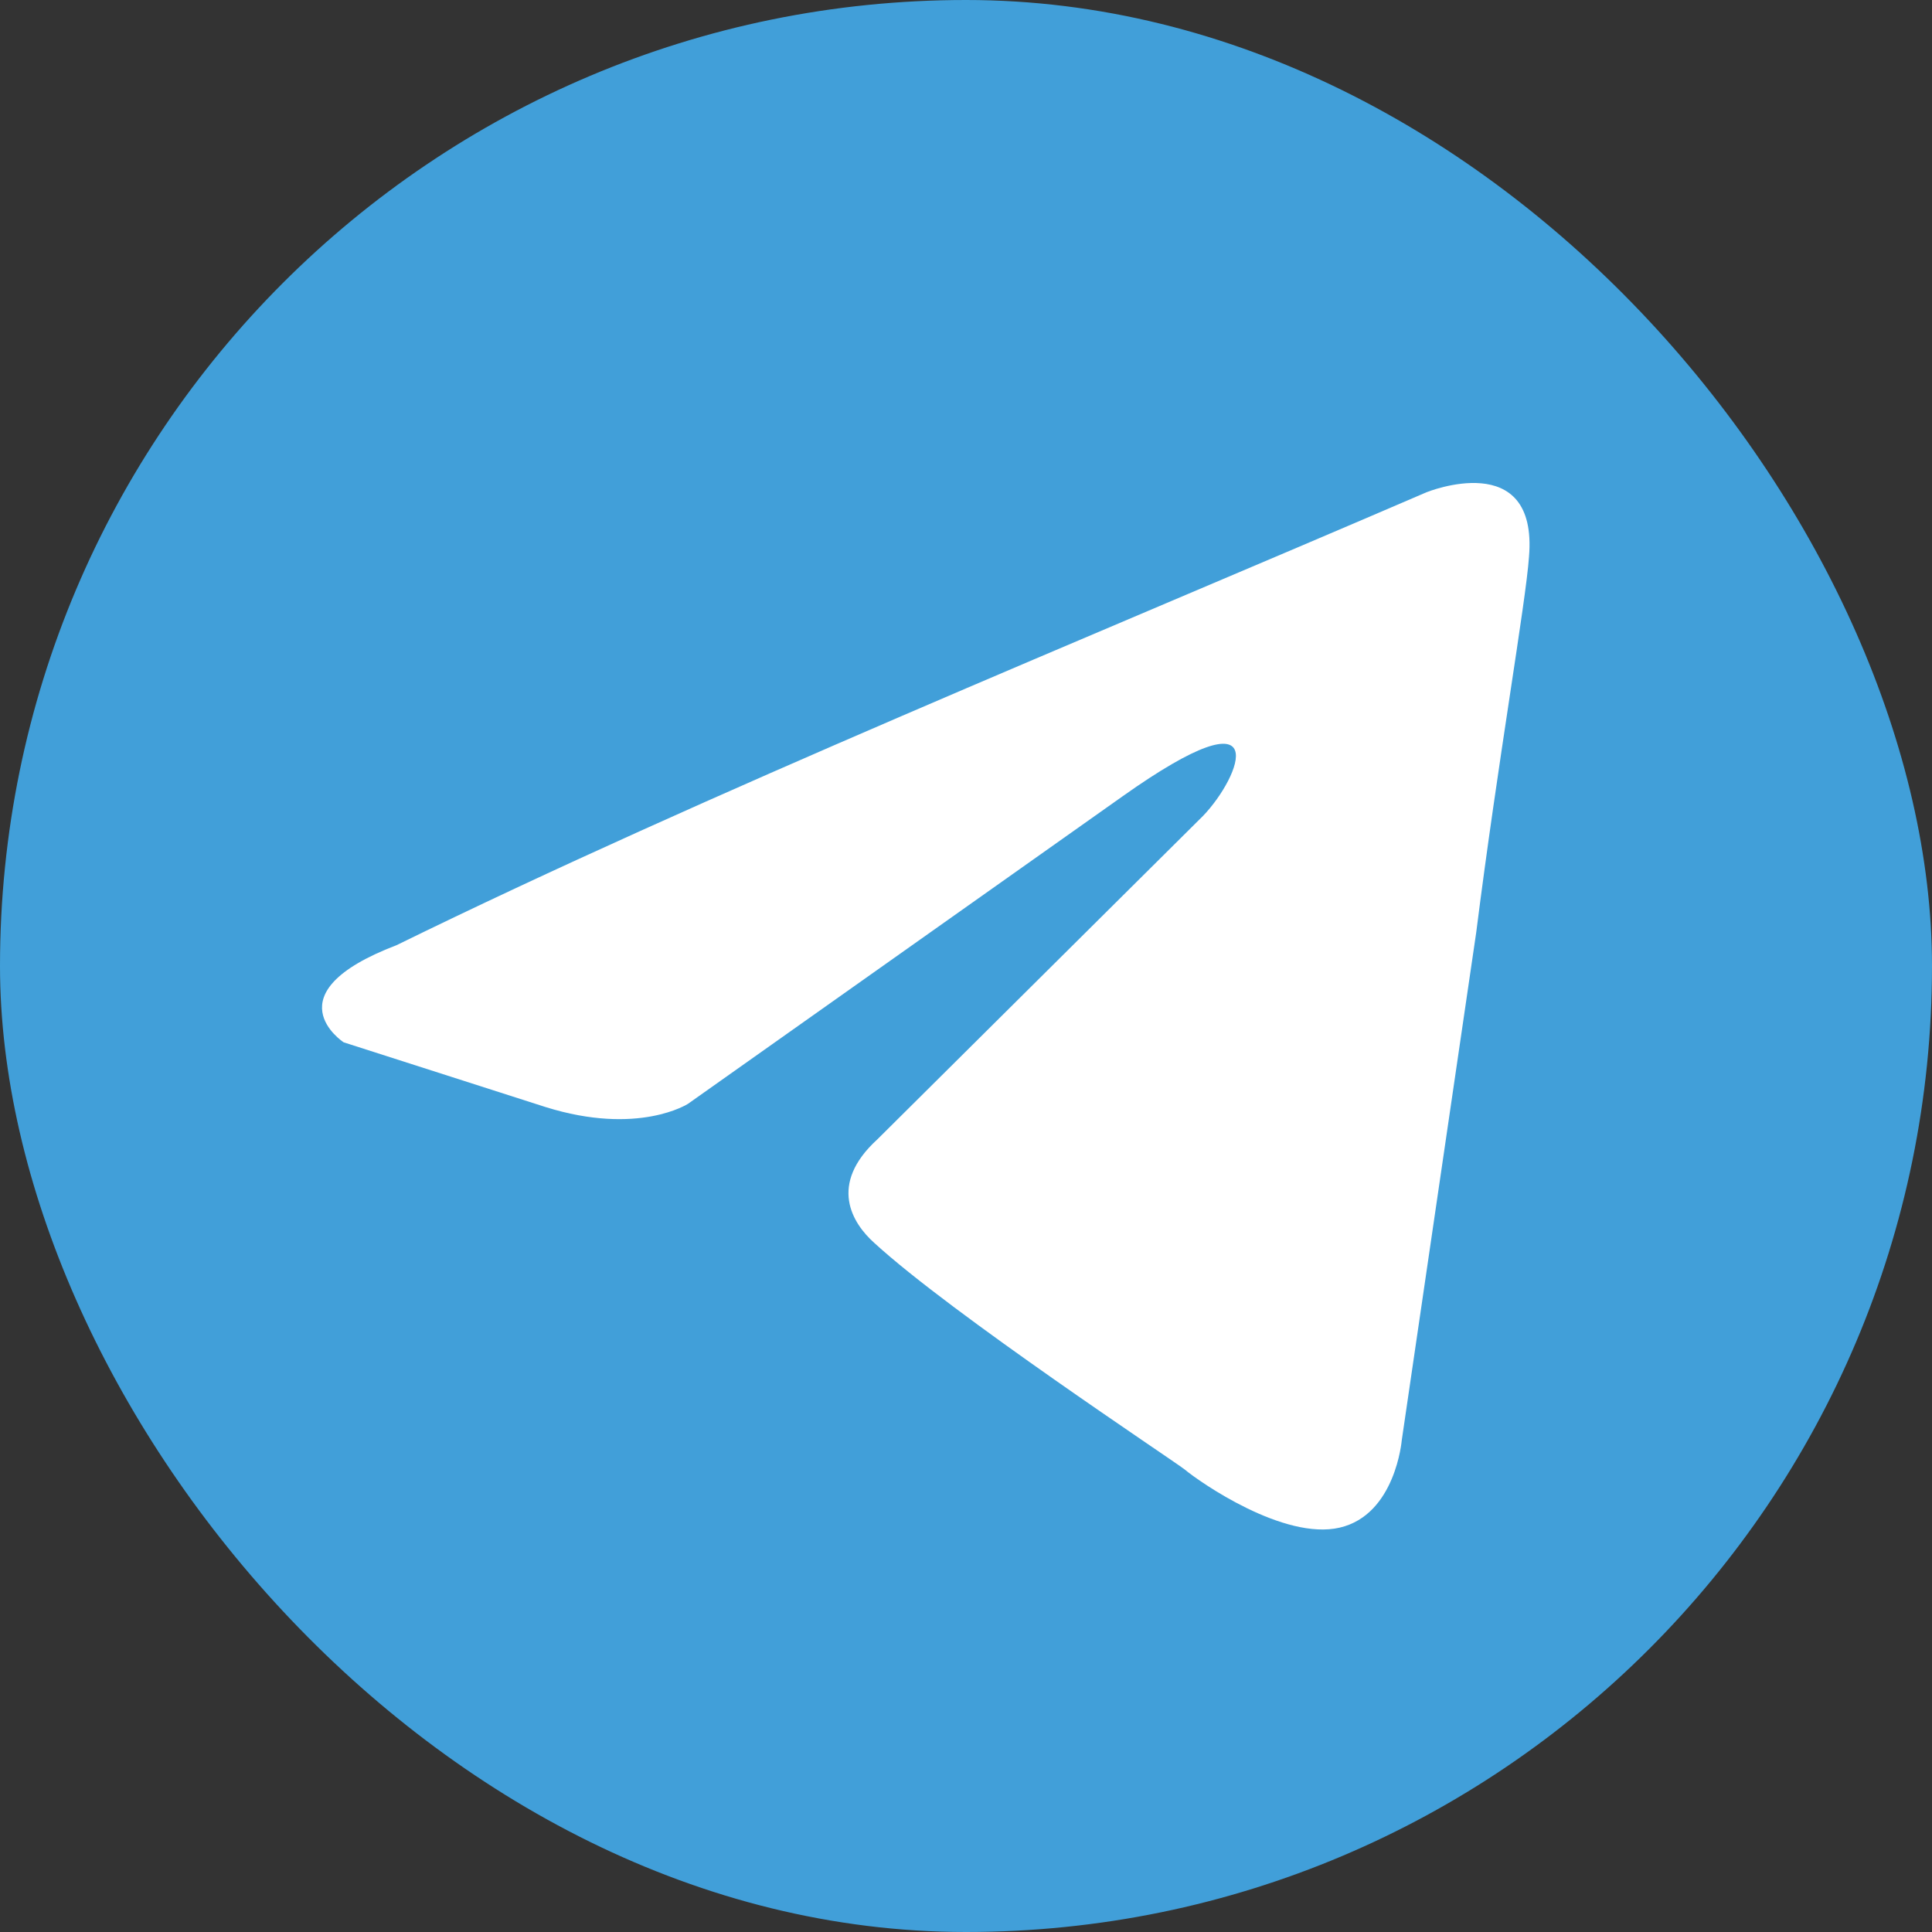 <svg width="40" height="40" viewBox="0 0 40 40" fill="none" xmlns="http://www.w3.org/2000/svg">
<rect x="0" y="0" width="40" height="40" fill="#333333" stroke="none"/>
<rect width="40" height="40" rx="20" fill="#419FD9"/>
<path d="M29.536 10.191C29.536 10.191 31.848 9.253 31.656 11.531C31.591 12.469 31.013 15.751 30.564 19.302L29.022 29.819C29.022 29.819 28.893 31.36 27.737 31.628C26.581 31.896 24.846 30.69 24.525 30.422C24.268 30.221 19.707 27.207 18.101 25.733C17.651 25.331 17.137 24.527 18.165 23.589L24.91 16.89C25.681 16.086 26.452 14.211 23.24 16.488L14.246 22.852C14.246 22.852 13.218 23.522 11.291 22.919L7.115 21.58C7.115 21.58 5.574 20.575 8.208 19.57C14.632 16.421 22.533 13.206 29.536 10.191Z" fill="white"/>
</svg>
